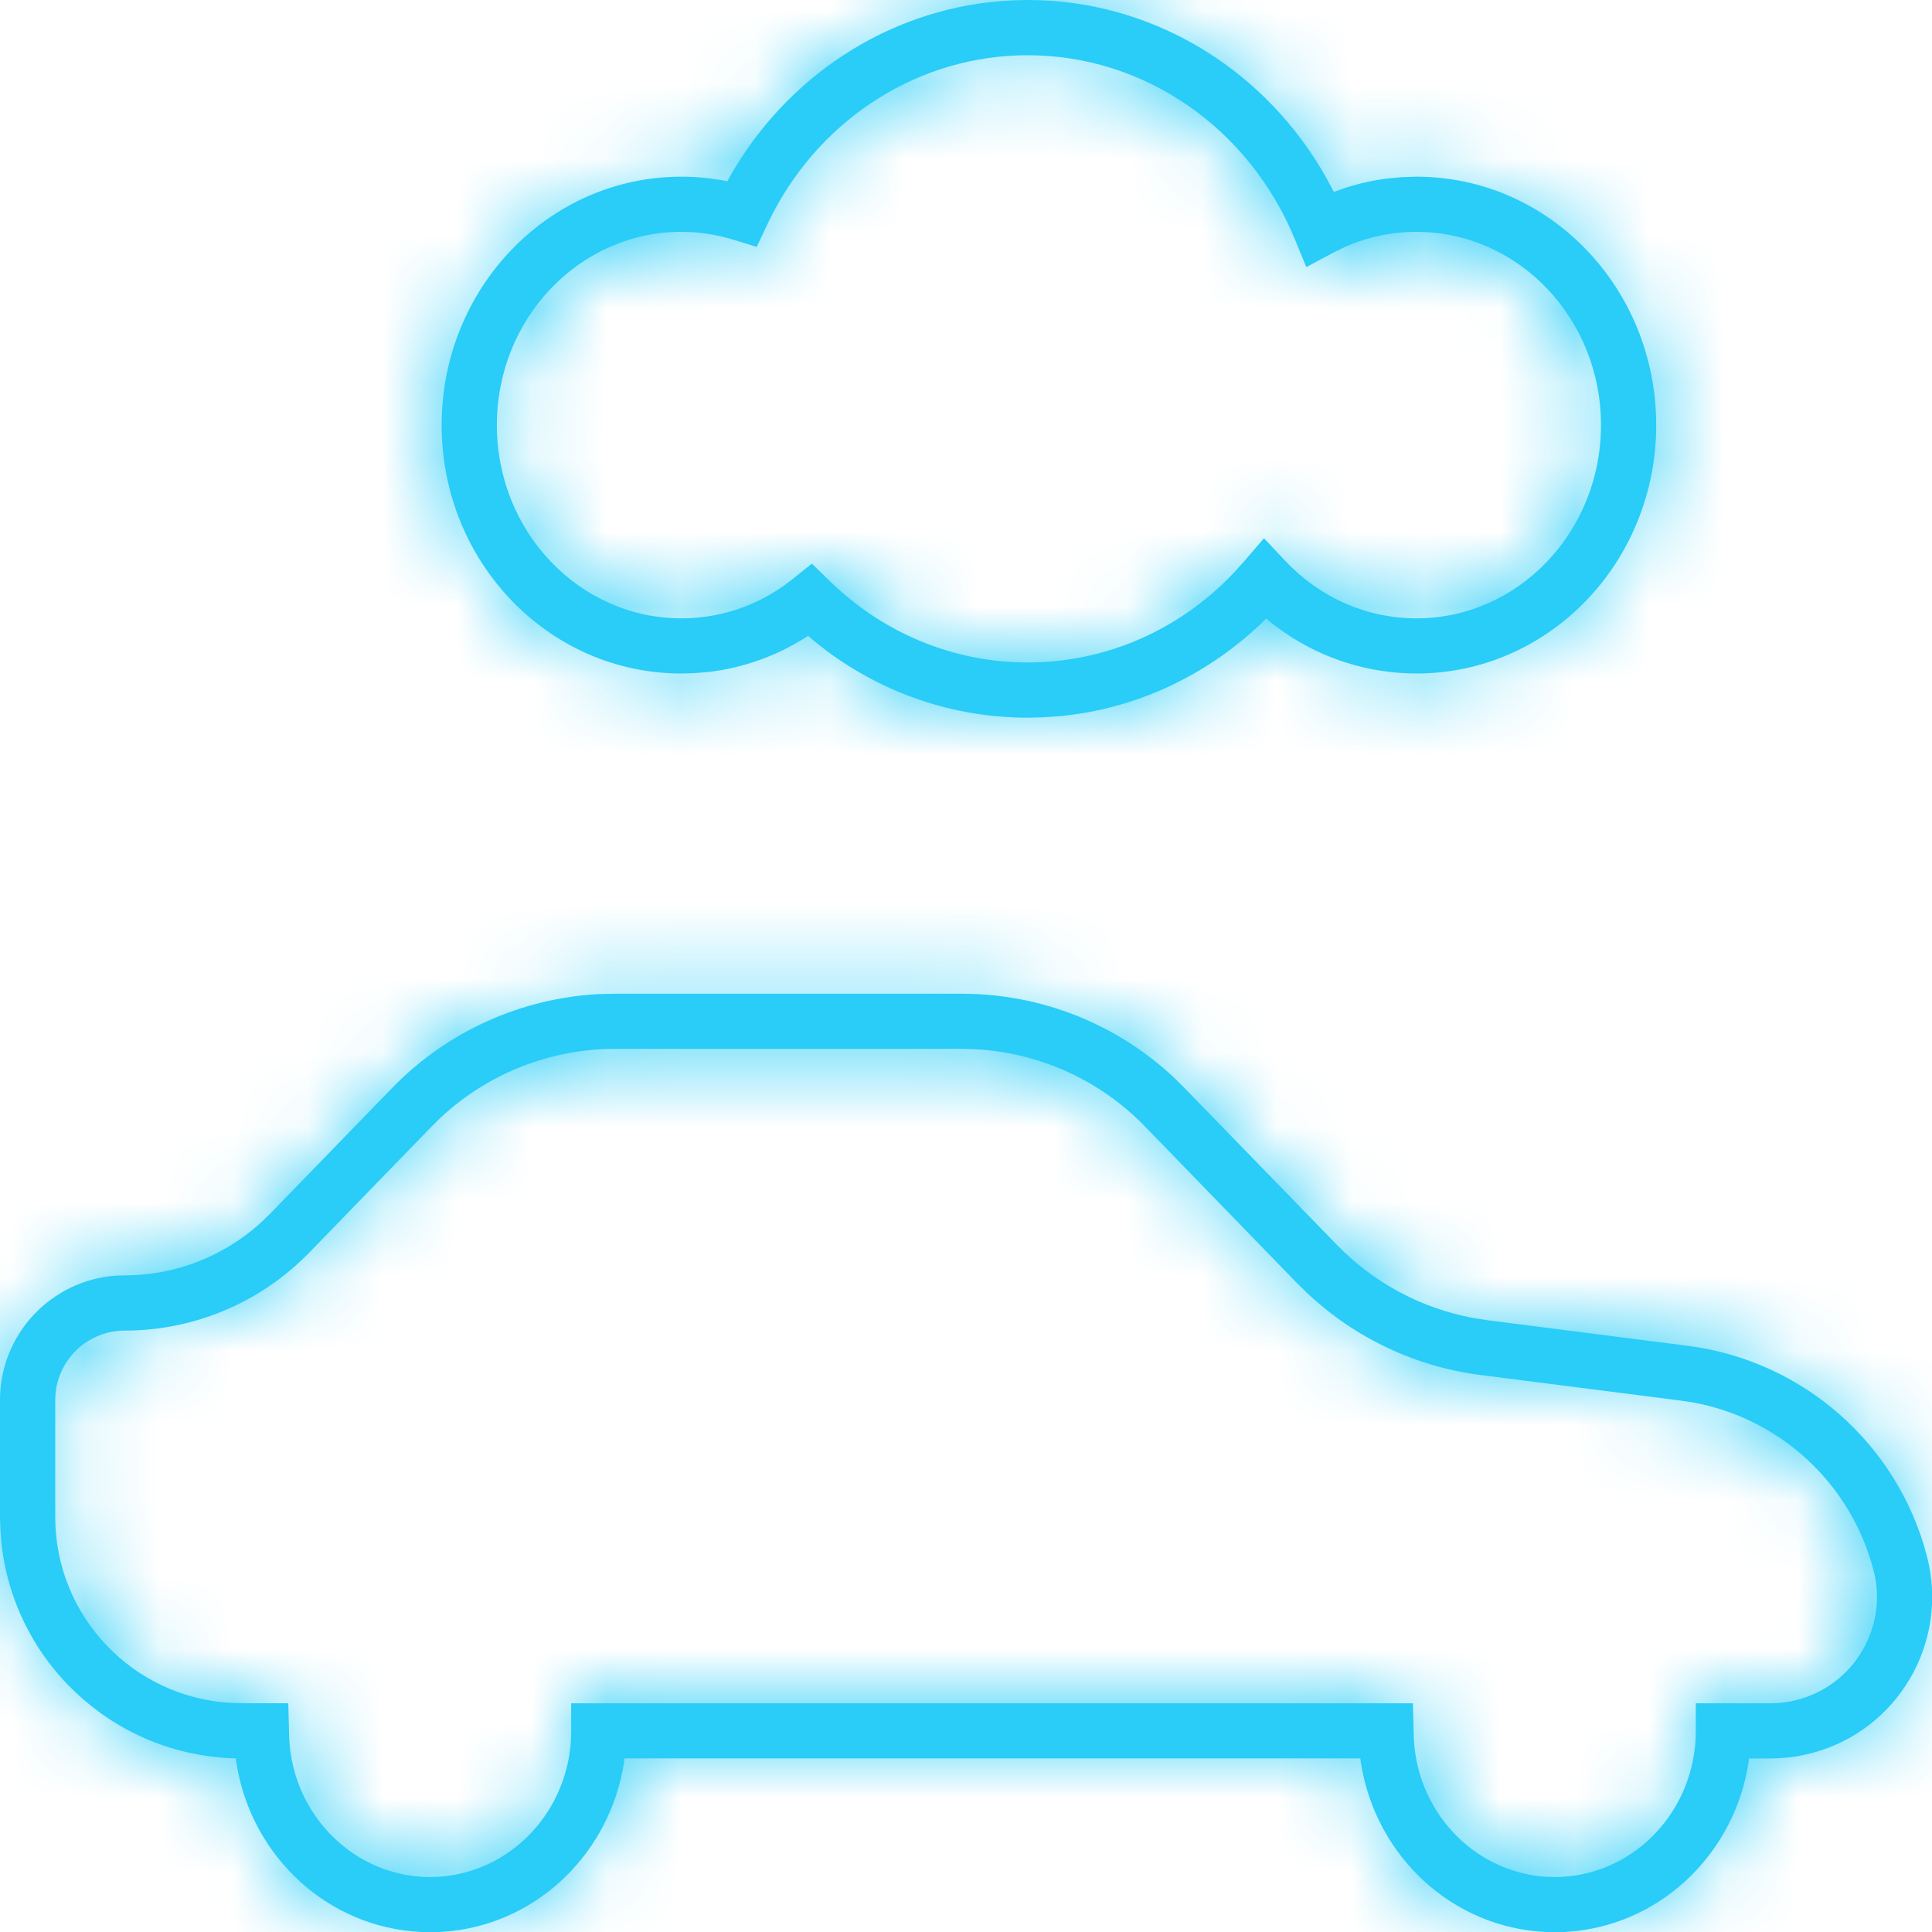 <svg width="40" height="40" version="1.1" viewBox="0 0 40 40" xmlns="http://www.w3.org/2000/svg" xmlns:xlink="http://www.w3.org/1999/xlink">
 <defs>
  <path id="prefix__a" d="M13.276 13.704c1.06 0 2.076.403 2.846 1.124l.14.139 2.047 2.107c.495.51 1.135.852 1.83.981l.192.03 2.684.343c1.545.197 2.816 1.314 3.21 2.82.303 1.159-.39 2.343-1.549 2.646-.134.036-.271.058-.41.066l-.138.005h-.29l-.006.053c-.183 1.196-1.132 2.133-2.318 2.263l-.143.012-.14.003c-1.262 0-2.32-.91-2.576-2.139l-.025-.138-.007-.055H8.749l-.006.054c-.184 1.196-1.132 2.133-2.318 2.263l-.144.012-.14.003c-1.261 0-2.32-.91-2.575-2.139l-.025-.138-.008-.056-.079-.002C1.841 23.884.537 22.628.385 21.036l-.01-.155-.005-.157v-1.568c0-.885.688-1.61 1.56-1.67l.114-.003c.676 0 1.326-.253 1.823-.705l.122-.117 1.644-1.694c.738-.76 1.736-1.208 2.789-1.259l.198-.004h4.656zm0 .74H8.62c-.864 0-1.693.327-2.324.91l-.132.129-1.644 1.694c-.65.669-1.543 1.047-2.476 1.047-.483 0-.88.367-.928.837l-.005.095v1.568c0 1.335 1.046 2.425 2.363 2.496l.137.004h.627l.013.483c.056 1.037.887 1.849 1.89 1.849s1.828-.81 1.89-1.837l.003-.124v-.37h11.294l.013.482c.056 1.037.887 1.849 1.89 1.849s1.827-.81 1.89-1.837l.003-.124v-.37h1.004c.121 0 .243-.016.36-.047.763-.2 1.22-.98 1.02-1.742-.304-1.164-1.257-2.039-2.432-2.25l-.155-.023-2.684-.343c-.869-.111-1.679-.493-2.316-1.089l-.144-.14-2.046-2.108c-.601-.62-1.413-.987-2.27-1.034l-.185-.005zM14.16.37c1.626 0 3.095.876 3.929 2.253l.093.161.085.161.168-.059c.181-.057.367-.098.557-.122l.192-.017.193-.006c1.78 0 3.216 1.495 3.216 3.333s-1.437 3.333-3.216 3.333c-.64 0-1.25-.194-1.767-.547l-.152-.11-.098-.08-.024.024c-.75.732-1.715 1.19-2.756 1.286l-.21.015-.21.005c-.987 0-1.925-.321-2.702-.9l-.164-.129-.081-.07-.03.02c-.39.249-.83.407-1.292.464l-.2.017-.179.005c-1.78 0-3.216-1.495-3.216-3.333s1.437-3.333 3.216-3.333c.126 0 .252.007.376.022l.185.028.057.012.03-.058c.76-1.341 2.106-2.232 3.624-2.359l.191-.012.185-.004zm0 .741c-1.443 0-2.746.827-3.421 2.122l-.078.158-.137.292-.308-.095c-.227-.07-.463-.107-.704-.107-1.363 0-2.475 1.158-2.475 2.593s1.112 2.593 2.475 2.593c.494 0 .966-.152 1.366-.431l.13-.098.256-.205.235.229c.718.701 1.66 1.097 2.66 1.097 1.057 0 2.044-.44 2.77-1.207l.132-.147.269-.313.282.3c.463.493 1.093.775 1.765.775 1.363 0 2.475-1.158 2.475-2.593s-1.112-2.593-2.475-2.593c-.339 0-.667.071-.97.207l-.148.073-.361.193-.156-.379c-.612-1.484-2.012-2.464-3.582-2.464z"/>
 </defs>
 <g transform="matrix(1.543 0 0 1.543 -.571 -.571)" fill-rule="evenodd" style="fill:#29cdf7">
  <mask id="prefix__b" fill="#ffffff">
   <use width="100%" height="100%" xlink:href="#prefix__a"/>
  </mask>
  <use width="100%" height="100%" fill="#473838" fill-rule="nonzero" style="fill:#29cdf7" xlink:href="#prefix__a"/>
  <g fill="#54bad3" mask="url(#prefix__b)" style="fill:#29cdf7">
   <path transform="translate(-6.667,-6.667)" d="m0 0h40v40h-40z" style="fill:#29cdf7"/>
  </g>
 </g>
</svg>
